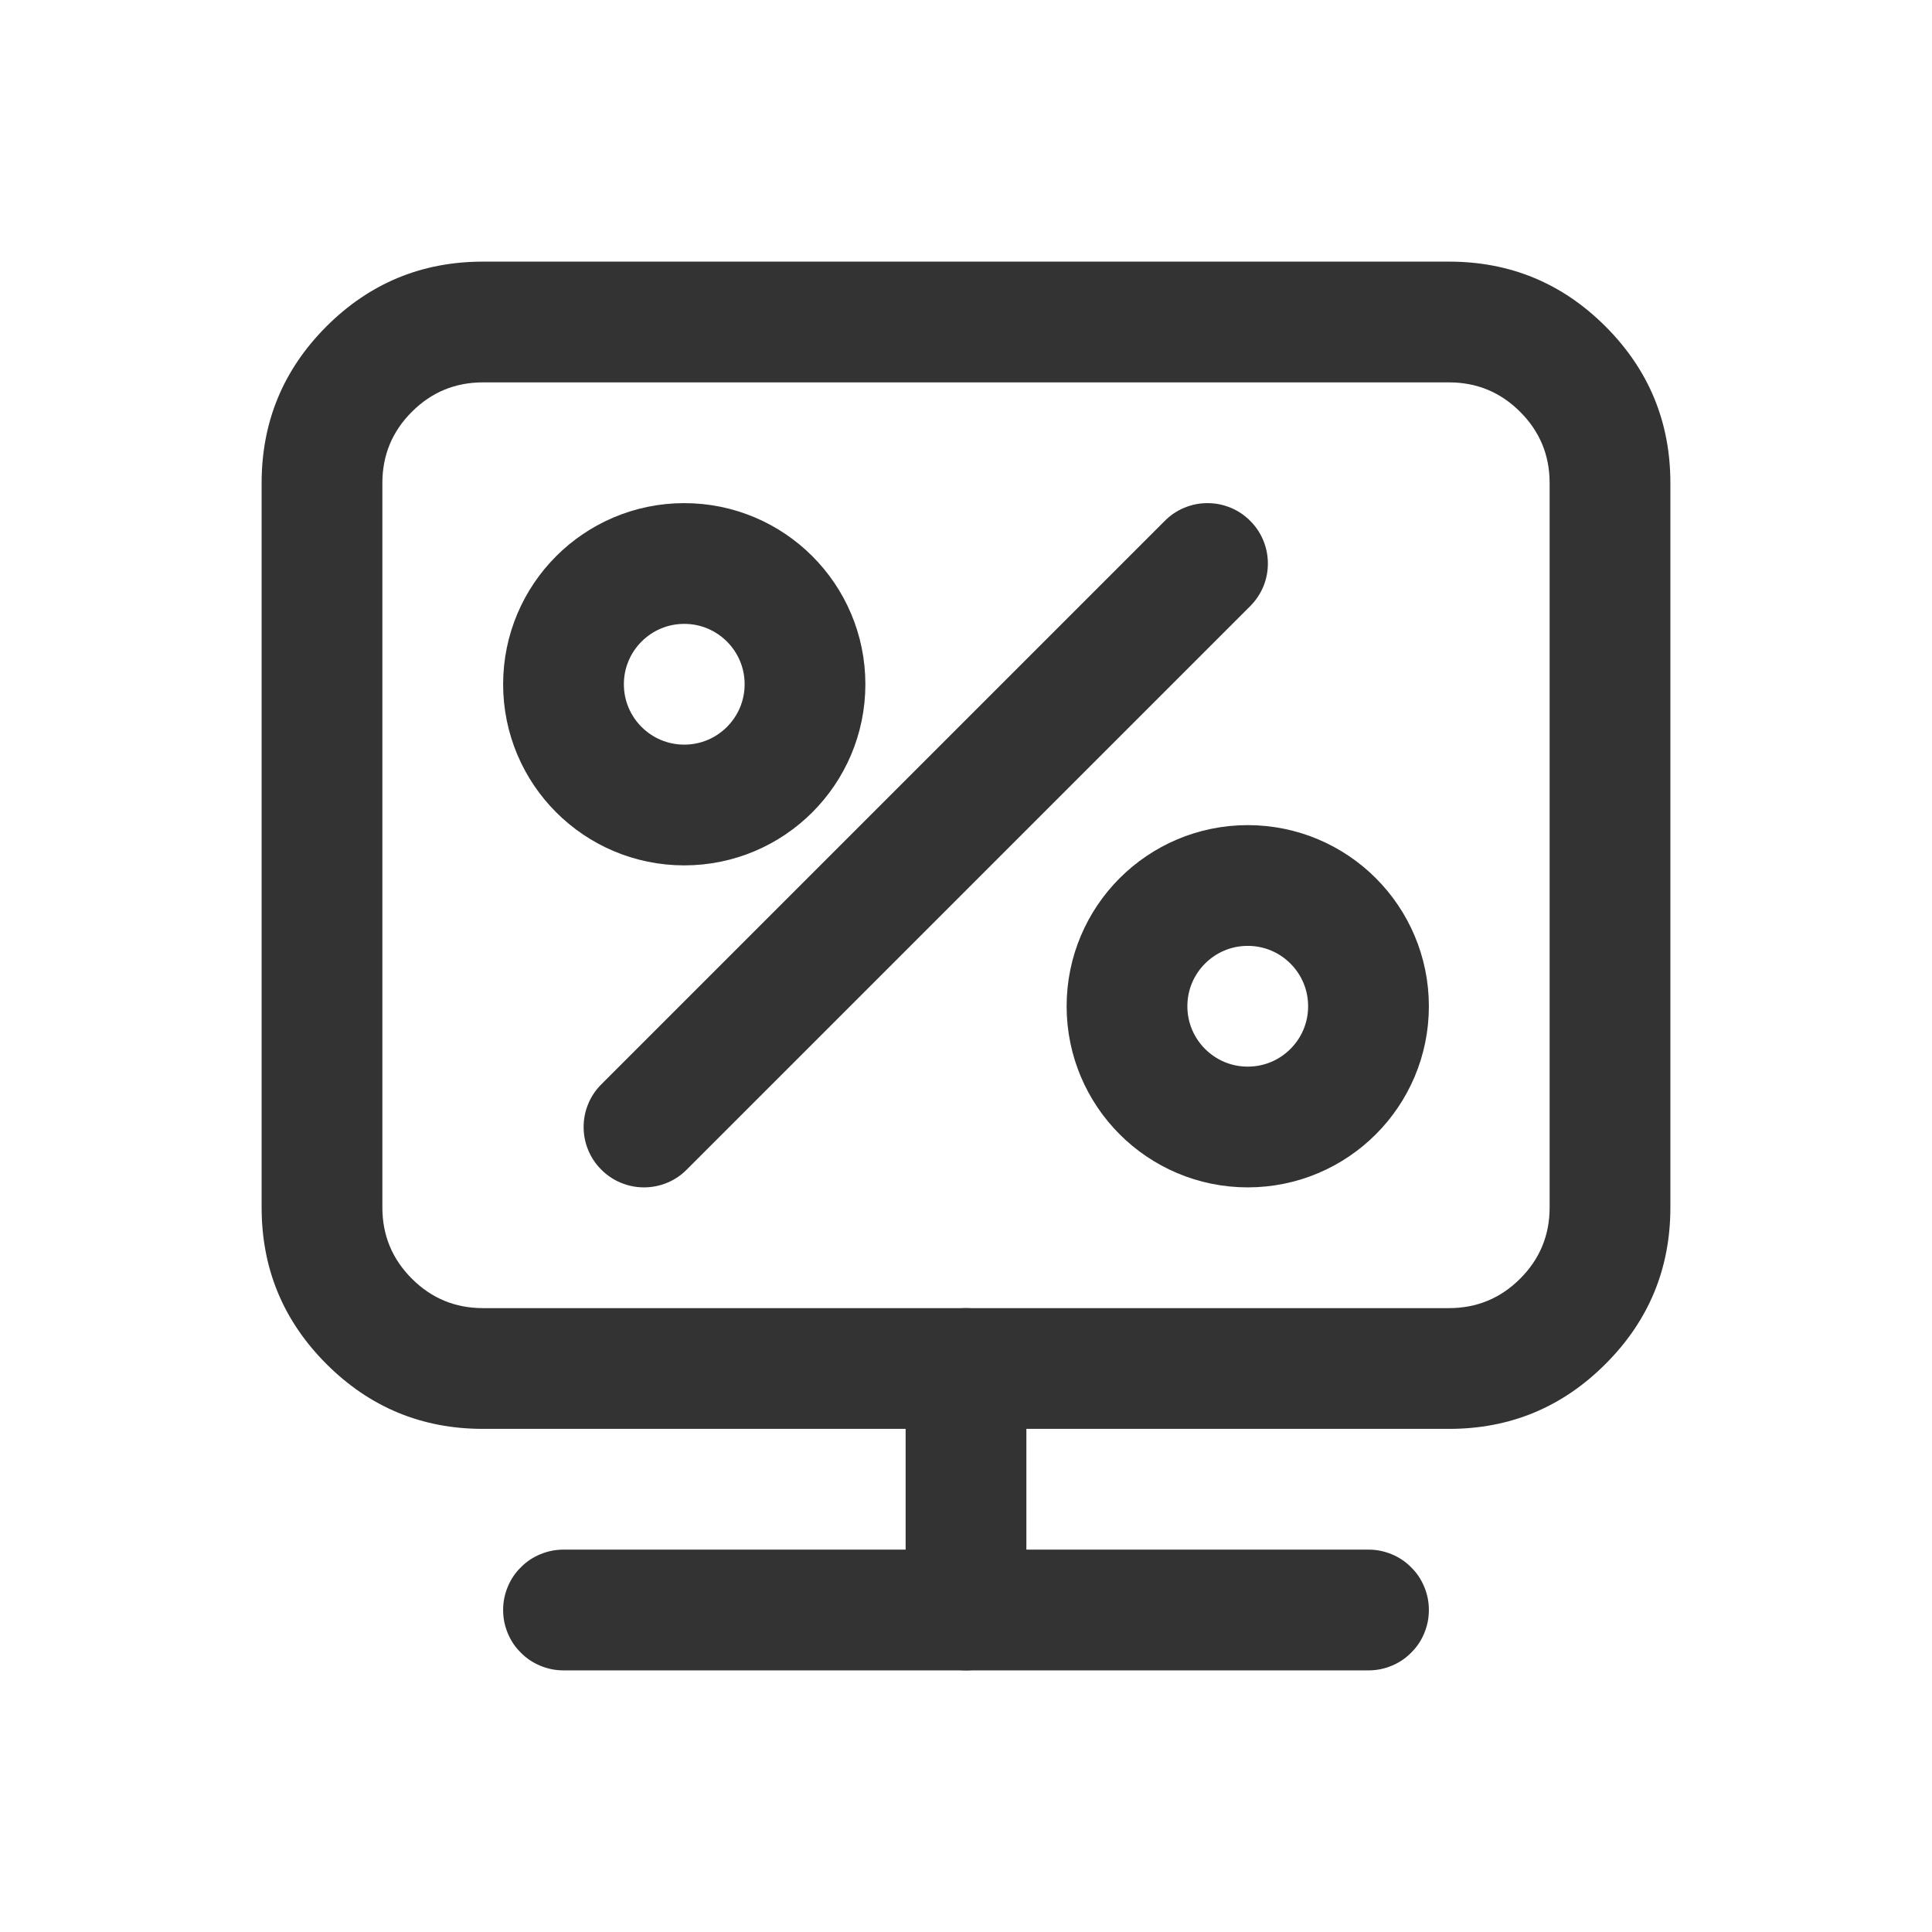 <svg xmlns="http://www.w3.org/2000/svg" xmlns:xlink="http://www.w3.org/1999/xlink" fill="none" version="1.1" width="24" height="24" viewBox="0 0 24 24"><defs><clipPath id="master_svg0_112_10191"><rect x="0" y="0" width="24" height="24" rx="0"/></clipPath></defs><g clip-path="url(#master_svg0_112_10191)"><g><path d="M3.25,15L3.25,6Q3.25,4.861,4.055,4.055Q4.861,3.25,6,3.25L18,3.25Q19.139,3.25,19.944,4.055Q20.75,4.861,20.75,6L20.75,15Q20.75,16.139,19.944,16.944Q19.139,17.75,18,17.75L6,17.75Q4.861,17.75,4.055,16.944Q3.25,16.139,3.25,15ZM4.75,15Q4.75,15.518,5.116,15.884Q5.482,16.25,6,16.25L18,16.25Q18.518,16.25,18.884,15.884Q19.25,15.518,19.25,15L19.25,6Q19.25,5.482,18.884,5.116Q18.518,4.75,18,4.75L6,4.75Q5.482,4.75,5.116,5.116Q4.75,5.482,4.75,6L4.75,15Z" fill="#333333" fill-opacity="1"/></g><g><path d="M11.25,17L11.25,20Q11.25,20.074,11.264,20.146Q11.279,20.219,11.307,20.287Q11.335,20.355,11.376,20.417Q11.417,20.478,11.47,20.53Q11.522,20.583,11.583,20.624Q11.645,20.665,11.713,20.693Q11.781,20.721,11.854,20.736Q11.926,20.75,12,20.75Q12.074,20.75,12.146,20.736Q12.219,20.721,12.287,20.693Q12.355,20.665,12.417,20.624Q12.478,20.583,12.53,20.53Q12.583,20.478,12.624,20.417Q12.665,20.355,12.693,20.287Q12.721,20.219,12.736,20.146Q12.75,20.074,12.75,20L12.75,17Q12.75,16.926,12.736,16.854Q12.721,16.781,12.693,16.713Q12.665,16.645,12.624,16.583Q12.583,16.522,12.53,16.47Q12.478,16.417,12.417,16.376Q12.355,16.335,12.287,16.307Q12.219,16.279,12.146,16.264Q12.074,16.25,12,16.25Q11.926,16.25,11.854,16.264Q11.781,16.279,11.713,16.307Q11.645,16.335,11.583,16.376Q11.522,16.417,11.47,16.47Q11.417,16.522,11.376,16.583Q11.335,16.645,11.307,16.713Q11.279,16.781,11.264,16.854Q11.25,16.926,11.25,17Z" fill-rule="evenodd" fill="#333333" fill-opacity="1"/></g><g><path d="M15.53,7.53L15.531,7.53Q15.534,7.527,15.537,7.524L15.537,7.523Q15.639,7.418,15.695,7.283Q15.75,7.147,15.75,7Q15.75,6.851,15.693,6.713Q15.636,6.575,15.53,6.47Q15.425,6.364,15.287,6.307Q15.149,6.25,15,6.25Q14.851,6.25,14.713,6.307Q14.575,6.364,14.47,6.47L7.47,13.47Q7.364,13.575,7.307,13.713Q7.25,13.851,7.25,14Q7.25,14.149,7.307,14.287Q7.364,14.425,7.47,14.53Q7.575,14.636,7.713,14.693Q7.851,14.75,8,14.75Q8.149,14.75,8.287,14.693Q8.425,14.636,8.53,14.53L15.53,7.53Z" fill-rule="evenodd" fill="#333333" fill-opacity="1"/></g><g><path d="M7,20.75L17,20.75Q17.074,20.75,17.146,20.736Q17.219,20.721,17.287,20.693Q17.355,20.665,17.417,20.624Q17.478,20.583,17.53,20.53Q17.583,20.478,17.624,20.417Q17.665,20.355,17.693,20.287Q17.721,20.219,17.736,20.146Q17.75,20.074,17.75,20Q17.75,19.926,17.736,19.854Q17.721,19.781,17.693,19.713Q17.665,19.645,17.624,19.583Q17.583,19.522,17.53,19.47Q17.478,19.417,17.417,19.376Q17.355,19.335,17.287,19.307Q17.219,19.279,17.146,19.264Q17.074,19.25,17,19.25L7,19.25Q6.926,19.25,6.854,19.264Q6.781,19.279,6.713,19.307Q6.645,19.335,6.583,19.376Q6.522,19.417,6.47,19.47Q6.417,19.522,6.376,19.583Q6.335,19.645,6.307,19.713Q6.279,19.781,6.264,19.854Q6.25,19.926,6.25,20Q6.25,20.074,6.264,20.146Q6.279,20.219,6.307,20.287Q6.335,20.355,6.376,20.417Q6.417,20.478,6.47,20.53Q6.522,20.583,6.583,20.624Q6.645,20.665,6.713,20.693Q6.781,20.721,6.854,20.736Q6.926,20.75,7,20.75Z" fill-rule="evenodd" fill="#333333" fill-opacity="1"/></g><g><ellipse cx="8.5" cy="8.5" rx="1.5" ry="1.5" fill-opacity="0" stroke-opacity="1" stroke="#333333" fill="none" stroke-width="1.5" stroke-linecap="ROUND" stroke-linejoin="round"/></g><g><ellipse cx="15.5" cy="12.5" rx="1.5" ry="1.5" fill-opacity="0" stroke-opacity="1" stroke="#333333" fill="none" stroke-width="1.5" stroke-linecap="ROUND" stroke-linejoin="round"/></g></g></svg>